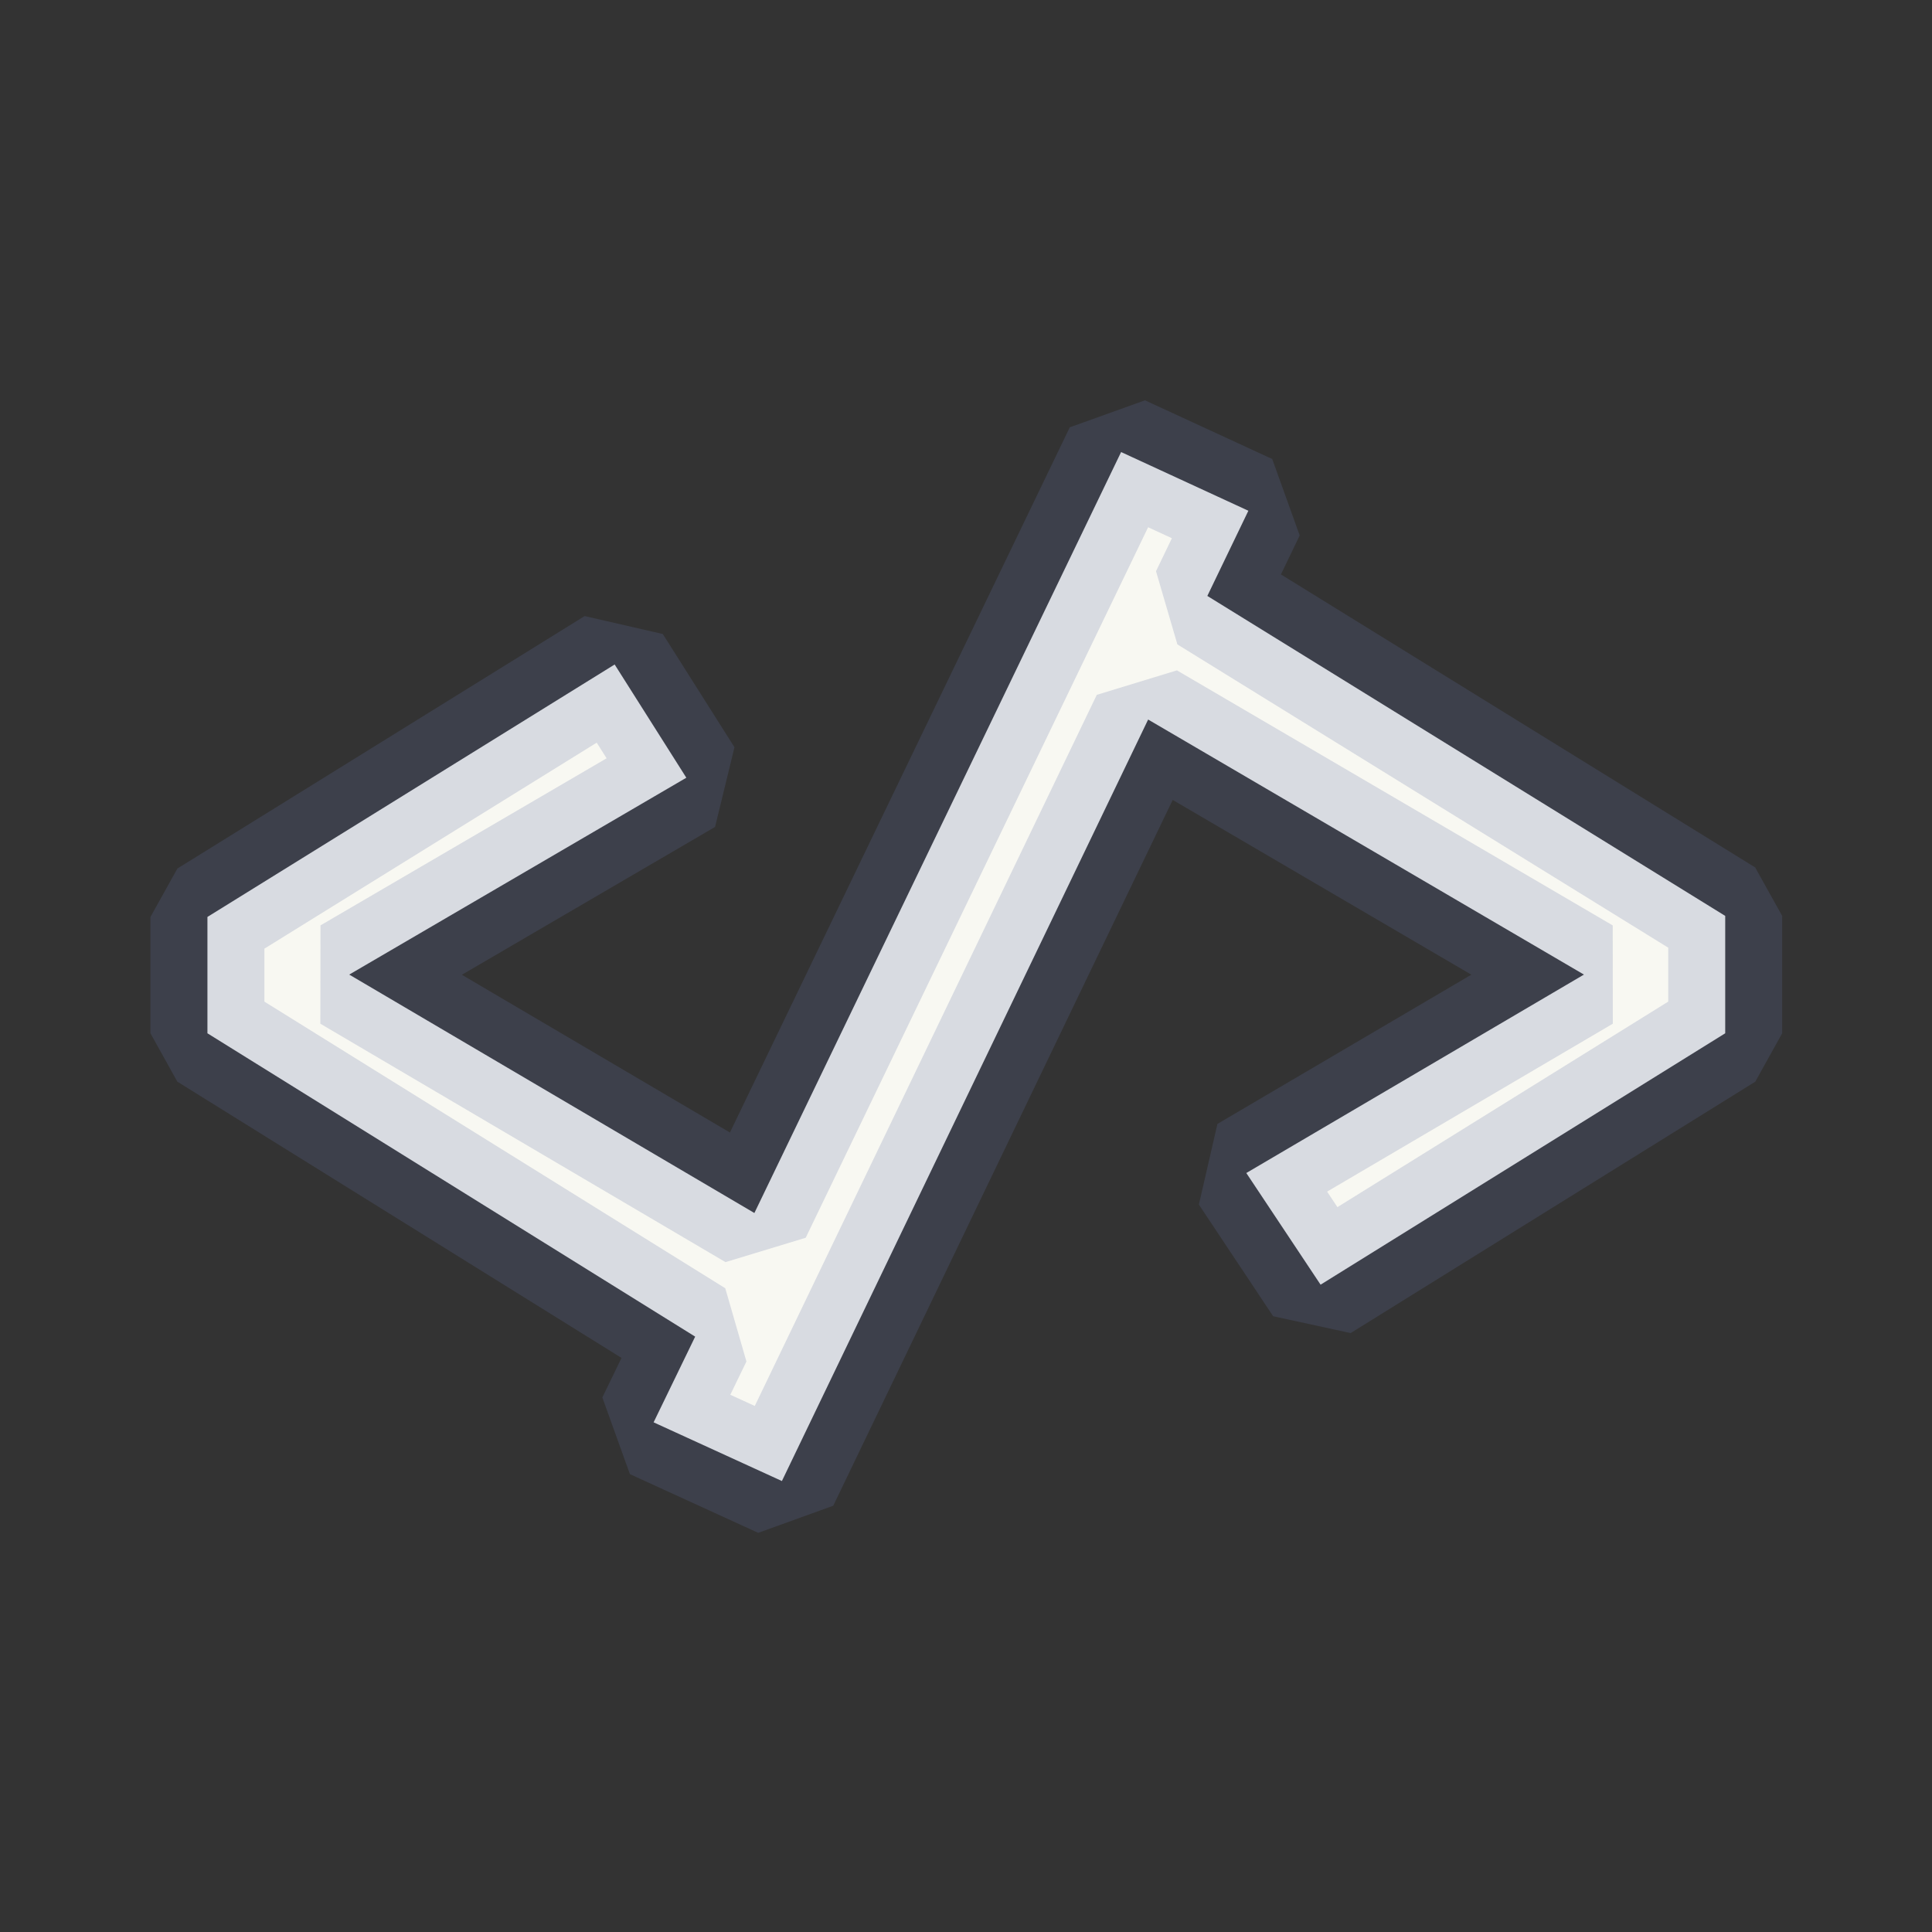 <?xml version="1.0" encoding="UTF-8" standalone="no"?>
<!-- Created with Inkscape (http://www.inkscape.org/) -->

<svg
   width="1000"
   height="1000"
   viewBox="0 0 264.583 264.583"
   version="1.1"
   id="svg5"
   inkscape:version="1.1.2 (0a00cf5339, 2022-02-04)"
   sodipodi:docname="HTML_5_Logo_Mini.svg"
   inkscape:export-filename="/home/zeenempress/Empire/InkScape/HTML_5_Logo.png"
   inkscape:export-xdpi="960"
   inkscape:export-ydpi="960"
   xmlns:inkscape="http://www.inkscape.org/namespaces/inkscape"
   xmlns:sodipodi="http://sodipodi.sourceforge.net/DTD/sodipodi-0.dtd"
   xmlns="http://www.w3.org/2000/svg"
   xmlns:svg="http://www.w3.org/2000/svg">
  <rect x="0" y="0" width="264.583" height="264.583" fill="#333333" stroke="none"/>
  <sodipodi:namedview
     id="namedview7"
     pagecolor="#282a36"
     bordercolor="#666666"
     borderopacity="1.0"
     inkscape:pageshadow="2"
     inkscape:pageopacity="1"
     inkscape:pagecheckerboard="0"
     inkscape:document-units="mm"
     showgrid="true"
     units="px"
     inkscape:snap-global="true"
     inkscape:zoom="0.59296126"
     inkscape:cx="429.20173"
     inkscape:cy="623.9868"
     inkscape:window-width="1366"
     inkscape:window-height="708"
     inkscape:window-x="0"
     inkscape:window-y="0"
     inkscape:window-maximized="1"
     inkscape:current-layer="layer2">
    <inkscape:grid
       type="xygrid"
       id="grid836"
       empspacing="100" />
  </sodipodi:namedview>
  <defs
     id="defs2" />
  <g
     inkscape:label="Layer 1"
     inkscape:groupmode="layer"
     id="layer1" />
  <g
     inkscape:groupmode="layer"
     id="layer2"
     inkscape:label="draw">
    <g
       aria-label="&lt;/&gt;"
       id="text3144-7"
       style="font-size:70.556px;line-height:1.25;fill:#f8f8f2;stroke-width:7.937;stroke-opacity:0.216;stroke:#6272a4;stroke-miterlimit:4;stroke-dasharray:none;stroke-linecap:butt;stroke-linejoin:bevel;paint-order:stroke fill markers"
       transform="matrix(1.966,0,0,1.966,-139.81,-361.109)">
      <path
         d="m 125.58,286.843 -8.937,-4.089 2.895,-5.97 -33.975,-21.13 v -8.105 l 28.367,-17.585 4.993,7.888 -23.482,13.713 28.222,16.608 25.545,-53.007 8.865,4.089 -2.858,5.934 36.074,22.288 v 8.177 l -28.186,17.512 -5.174,-7.779 23.519,-13.822 -30.357,-17.766 z"
         style="font-weight:bold;font-family:'Fira Code';-inkscape-font-specification:'Fira Code Bold';stroke:#6272a4;stroke-opacity:0.216;stroke-width:7.937;stroke-miterlimit:4;stroke-dasharray:none;stroke-linecap:butt;stroke-linejoin:bevel;paint-order:stroke fill markers"
         id="path12586" />
    </g>
  </g>
</svg>
